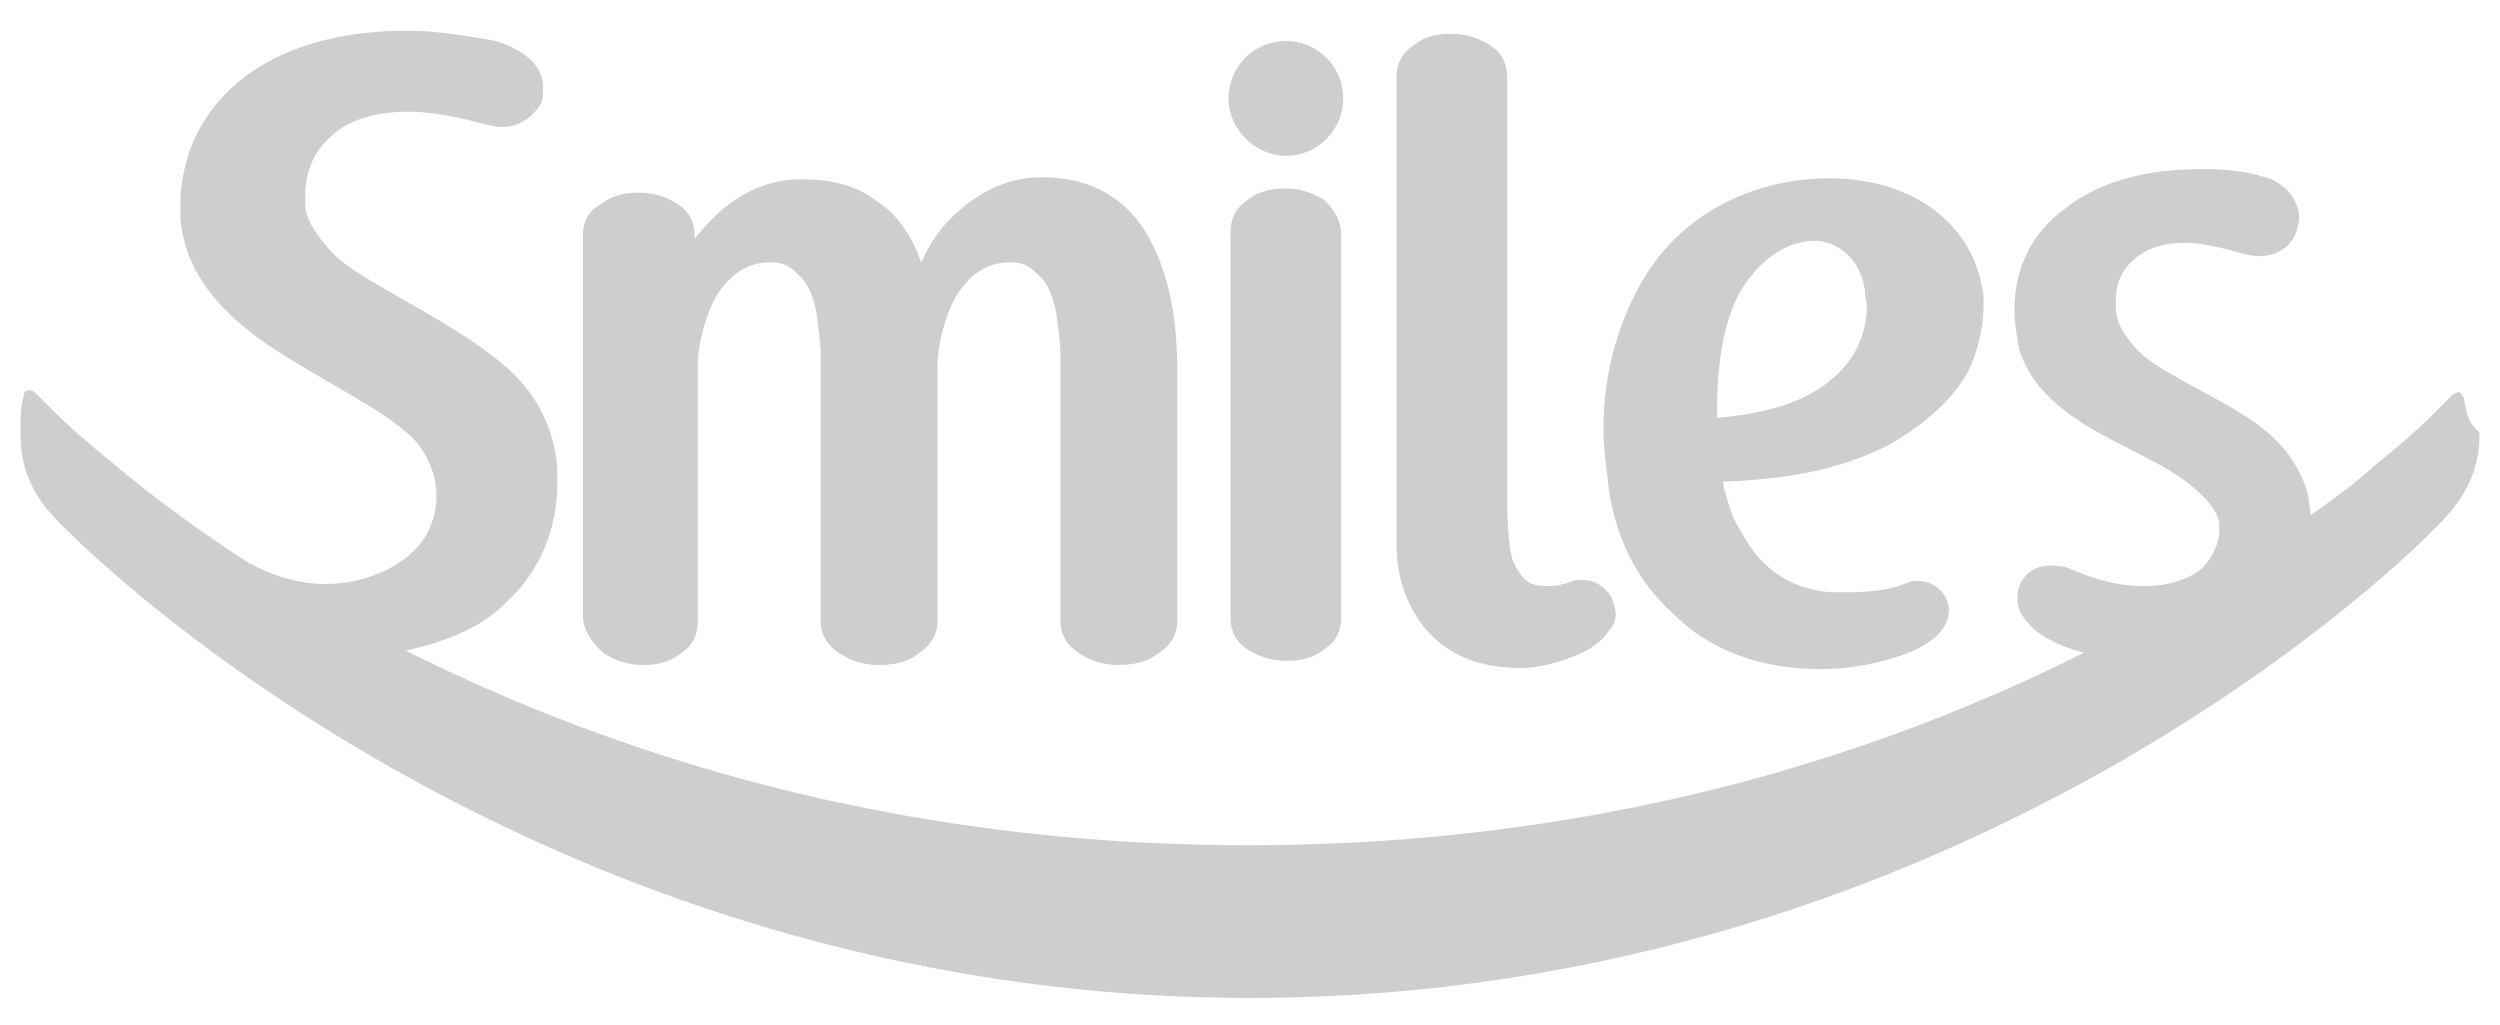 <?xml version="1.0" encoding="utf-8"?>
<!-- Generator: Adobe Illustrator 19.1.0, SVG Export Plug-In . SVG Version: 6.00 Build 0)  -->
<svg version="1.1" id="Layer_1" xmlns="http://www.w3.org/2000/svg" xmlns:xlink="http://www.w3.org/1999/xlink" x="0px" y="0px"
	 width="244px" height="100px" viewBox="-371 247.8 244 100" enable-background="new -371 247.8 244 100" xml:space="preserve">
<g>
	<g>
		<path fill="#CECECE" d="M-245.5,263c3.2,0,5.6-2.6,5.6-5.6c0-3.2-2.6-5.6-5.6-5.6c-3.2,0-5.6,2.6-5.6,5.6
			C-251.1,260.4-248.5,263-245.5,263 M-222.6,313L-222.6,313c2.1,0,4.1-0.7,5.6-1.3c1.6-0.7,2.6-1.6,3-2.3c0.4-0.4,0.7-1.1,0.7-1.7
			c0-0.4-0.2-0.9-0.4-1.6c-0.7-1.1-1.7-1.7-2.8-1.7c-0.2,0-0.4,0-0.7,0c-0.7,0.2-0.9,0.4-1.3,0.4c-0.4,0.2-0.9,0.2-1.6,0.2
			c-1.3,0-1.9-0.4-2.3-0.9c0,0-0.9-1.1-1.1-2.1c-0.4-1.9-0.4-4.6-0.4-6.5c0-0.7,0-39.1,0-40.1c0-1.6-0.7-2.6-1.7-3.2
			c-1.1-0.7-2.3-1.1-3.7-1.1s-2.6,0.2-3.7,1.1c-1.1,0.7-1.7,1.7-1.7,3.2v45.6c0,2.6,0.7,5.4,2.6,7.9
			C-230.2,311.3-227.2,313-222.6,313 M-200.8,275.7L-200.8,275.7c2.6-3.9,5.6-4.4,6.9-4.4l0,0c2.1,0,4.4,1.6,4.9,4.7
			c0,0.7,0.2,1.1,0.2,1.7c0,2.3-0.9,4.4-2.1,5.8c-3.2,3.7-7.8,4.6-12.5,5.1c0-0.4,0-0.9,0-1.3C-203.4,283.5-202.8,278.7-200.8,275.7
			 M-207.7,307.7c3.5,3.5,8.4,5.4,14.4,5.4l0,0c3.2,0,6.3-0.7,8.6-1.6c1.1-0.4,2.1-1.1,2.8-1.7c0.7-0.7,1.1-1.6,1.1-2.3
			c0-0.2,0-0.2,0-0.4c-0.2-1.6-1.6-2.6-3-2.6c-0.4,0-0.7,0-1.1,0.2c-1.7,0.7-3.5,0.9-5.6,0.9c-0.7,0-1.3,0-1.9,0
			c-4.6-0.4-7.1-3-8.6-5.8c-0.9-1.3-1.3-2.8-1.6-3.9c-0.2-0.4-0.2-0.9-0.2-1.1c6-0.2,11.4-1.1,16.4-3.7c2.6-1.6,5.6-3.7,7.4-6.9
			c1.1-2.1,1.6-4.6,1.6-6.7c0-0.7,0-1.3-0.2-1.9c-1.1-5.8-6.5-10.4-14.9-10.4c-5.8,0-13.4,2.3-17.9,9.5c-1.7,2.8-4.1,7.9-4.1,14.9
			c0,1.6,0.2,3.2,0.4,4.9C-213.6,299.7-211.4,304.4-207.7,307.7 M-312,311.6c1.1,0.7,2.3,1.1,3.7,1.1c1.3,0,2.6-0.2,3.7-1.1
			c1.1-0.7,1.7-1.7,1.7-3.2c0,0,0-24.8,0-25l0,0c0-1.9,0.7-4.6,1.7-6.5c1.1-1.9,2.8-3.5,5.4-3.5c1.3,0,1.9,0.4,2.6,1.1
			c1.1,0.9,1.6,2.3,1.9,3.9c0.2,1.6,0.4,3,0.4,3.9c0,0.2,0,25.3,0,26.1c0,1.6,0.9,2.6,1.9,3.2c1.1,0.7,2.3,1.1,3.7,1.1
			s2.8-0.2,3.9-1.1c1.1-0.7,1.9-1.7,1.9-3.2v-25c0-1.9,0.7-4.6,1.7-6.5c1.1-1.9,2.8-3.5,5.4-3.5c1.3,0,1.9,0.4,2.6,1.1
			c1.1,0.9,1.6,2.3,1.9,3.9c0.2,1.6,0.4,3,0.4,3.9c0,0.2,0,24.4,0,26.1c0,1.6,0.9,2.6,1.9,3.2c1.1,0.7,2.3,1.1,3.7,1.1
			c1.3,0,2.8-0.2,3.9-1.1c1.1-0.7,1.9-1.7,1.9-3.2v-24.5c0-6.3-1.3-10.8-3.5-14.1c-2.3-3.2-5.6-4.7-9.7-4.7c-3.9,0-6.7,1.9-8.8,3.9
			c-1.6,1.6-2.3,3-3,4.4c-0.9-2.6-2.3-4.6-4.1-5.8c-2.1-1.7-4.6-2.3-7.6-2.3c-4.9,0-8.2,3-10.4,5.8v-0.2c0-1.6-0.7-2.6-1.7-3.2
			c-1.1-0.7-2.3-1.1-3.7-1.1c-1.3,0-2.6,0.2-3.7,1.1c-1.2,0.6-1.8,1.6-1.8,3.1c0,0,0,36.7,0,37.5
			C-313.9,309.6-313.1,310.7-312,311.6 M-241.8,267.3c-1.1-0.7-2.3-1.1-3.7-1.1c-1.3,0-2.6,0.2-3.7,1.1c-1.1,0.7-1.7,1.7-1.7,3.2
			c0,0,0,36.7,0,37.5c0,1.6,0.7,2.6,1.7,3.2c1.1,0.7,2.3,1.1,3.7,1.1c1.3,0,2.6-0.2,3.7-1.1c1.1-0.7,1.7-1.7,1.7-3.2
			c0,0,0-36.7,0-37.5C-240.2,269.2-240.8,268.2-241.8,267.3 M-130.5,286.8c0-0.2-0.2-0.4-0.4-0.7c-0.2,0-0.4,0-0.7,0.2
			c0,0-0.2,0.2-0.4,0.4c-0.2,0.2-0.9,0.9-1.6,1.6c-1.3,1.3-3.2,3-5.6,4.9c-1.7,1.6-3.9,3.2-6.3,4.9c0-0.7-0.2-1.3-0.2-1.9
			c-0.7-2.6-2.1-4.6-4.1-6.3c-2.8-2.3-6.5-3.9-9.3-5.6c-1.6-0.9-2.8-1.7-3.7-2.8s-1.6-2.1-1.7-3.5c0-0.2,0-0.4,0-0.9
			c0-1.3,0.4-2.8,1.7-3.9c0.7-0.7,2.3-1.7,4.9-1.7c3.2,0,5.8,1.3,7.4,1.3c1.7,0,3.2-0.9,3.7-2.6c0-0.2,0.2-0.7,0.2-1.1
			c0-1.9-1.6-3.7-3.7-4.1c0,0-1.9-0.7-5.8-0.7c-5.6,0-10.2,1.3-13.4,3.9c-3.2,2.3-4.9,5.8-4.9,9.9c0,1.1,0.2,2.1,0.4,3.5
			c1.3,4.9,6,7.6,10.6,9.9c2.1,1.1,4.6,2.3,6,3.5c1.7,1.3,2.8,2.6,3,3.9c0,0.2,0,0.4,0,0.7c0,1.3-0.7,2.6-1.7,3.7
			c-1.1,0.9-3,1.7-5.6,1.7h-0.2c-2.8,0-5.1-0.9-6.9-1.6c-0.7-0.4-1.6-0.4-2.1-0.4c-1.7,0-3,1.1-3.2,2.8c0,0.2,0,0.4,0,0.4
			c0,1.3,0.7,2.1,1.6,3c1.3,1.1,3.2,1.9,4.9,2.3c-19.7,9.9-47,18.8-81.6,18.8l0,0l0,0c-35,0-62.4-9.1-82.2-19
			c4.1-0.9,7.4-2.3,9.7-4.6c3.5-3.2,5.1-7.4,5.1-11.8c0-1.1,0-1.9-0.2-3c-0.7-3.5-2.3-6-4.7-8.2c-3.7-3.2-8.4-5.6-12.3-7.9
			c-1.9-1.1-3.9-2.3-5.1-3.7s-2.1-2.6-2.3-4.1c0-0.4,0-0.9,0-1.3c0-1.9,0.7-3.9,2.3-5.4c1.6-1.6,4.1-2.6,7.8-2.6
			c1.9,0,4.4,0.4,6.9,1.1c0.9,0.2,1.6,0.4,2.1,0.4c1.9,0,3.2-1.1,3.9-2.3c0.2-0.4,0.2-1.1,0.2-1.6c0-1.3-0.7-2.3-1.6-3
			c-0.9-0.7-2.1-1.3-3.5-1.6c-2.6-0.4-5.1-0.9-8.2-0.9l0,0c-7.6,0-13.2,2.1-16.9,5.4c-3.7,3.3-5.2,7.6-5.2,11.7c0,0.9,0,1.7,0.2,2.6
			c1.1,5.8,6,9.7,11.1,12.7c4.9,3,10.2,5.6,12.1,8.2c1.1,1.6,1.6,3.2,1.6,4.9s-0.7,3.5-1.6,4.6c-1.9,2.3-5.4,3.9-9.3,3.9
			c-2.3,0-4.9-0.7-7.1-1.9c-0.2,0-0.4-0.2-0.4-0.2c-5.4-3.5-9.9-6.9-13.2-9.7c-2.6-2.1-4.6-3.9-5.6-4.9c-0.7-0.7-1.1-1.1-1.6-1.6
			c-0.2-0.2-0.4-0.4-0.4-0.4c-0.2-0.2-0.4-0.2-0.7-0.2c-0.2,0-0.4,0.2-0.4,0.7c-0.3,0.7-0.3,2-0.3,3.3v0.2l0,0
			c0,3.7,1.3,6.5,4.6,9.5c0.9,0.9,44.9,45.6,115.4,45.6l0,0l0,0c70.6,0,114.6-44.7,115.4-45.6c3.2-3,4.6-5.8,4.6-9.5l0,0V290
			C-130.3,288.9-130.3,287.8-130.5,286.8"/>
	</g>
</g>
</svg>
